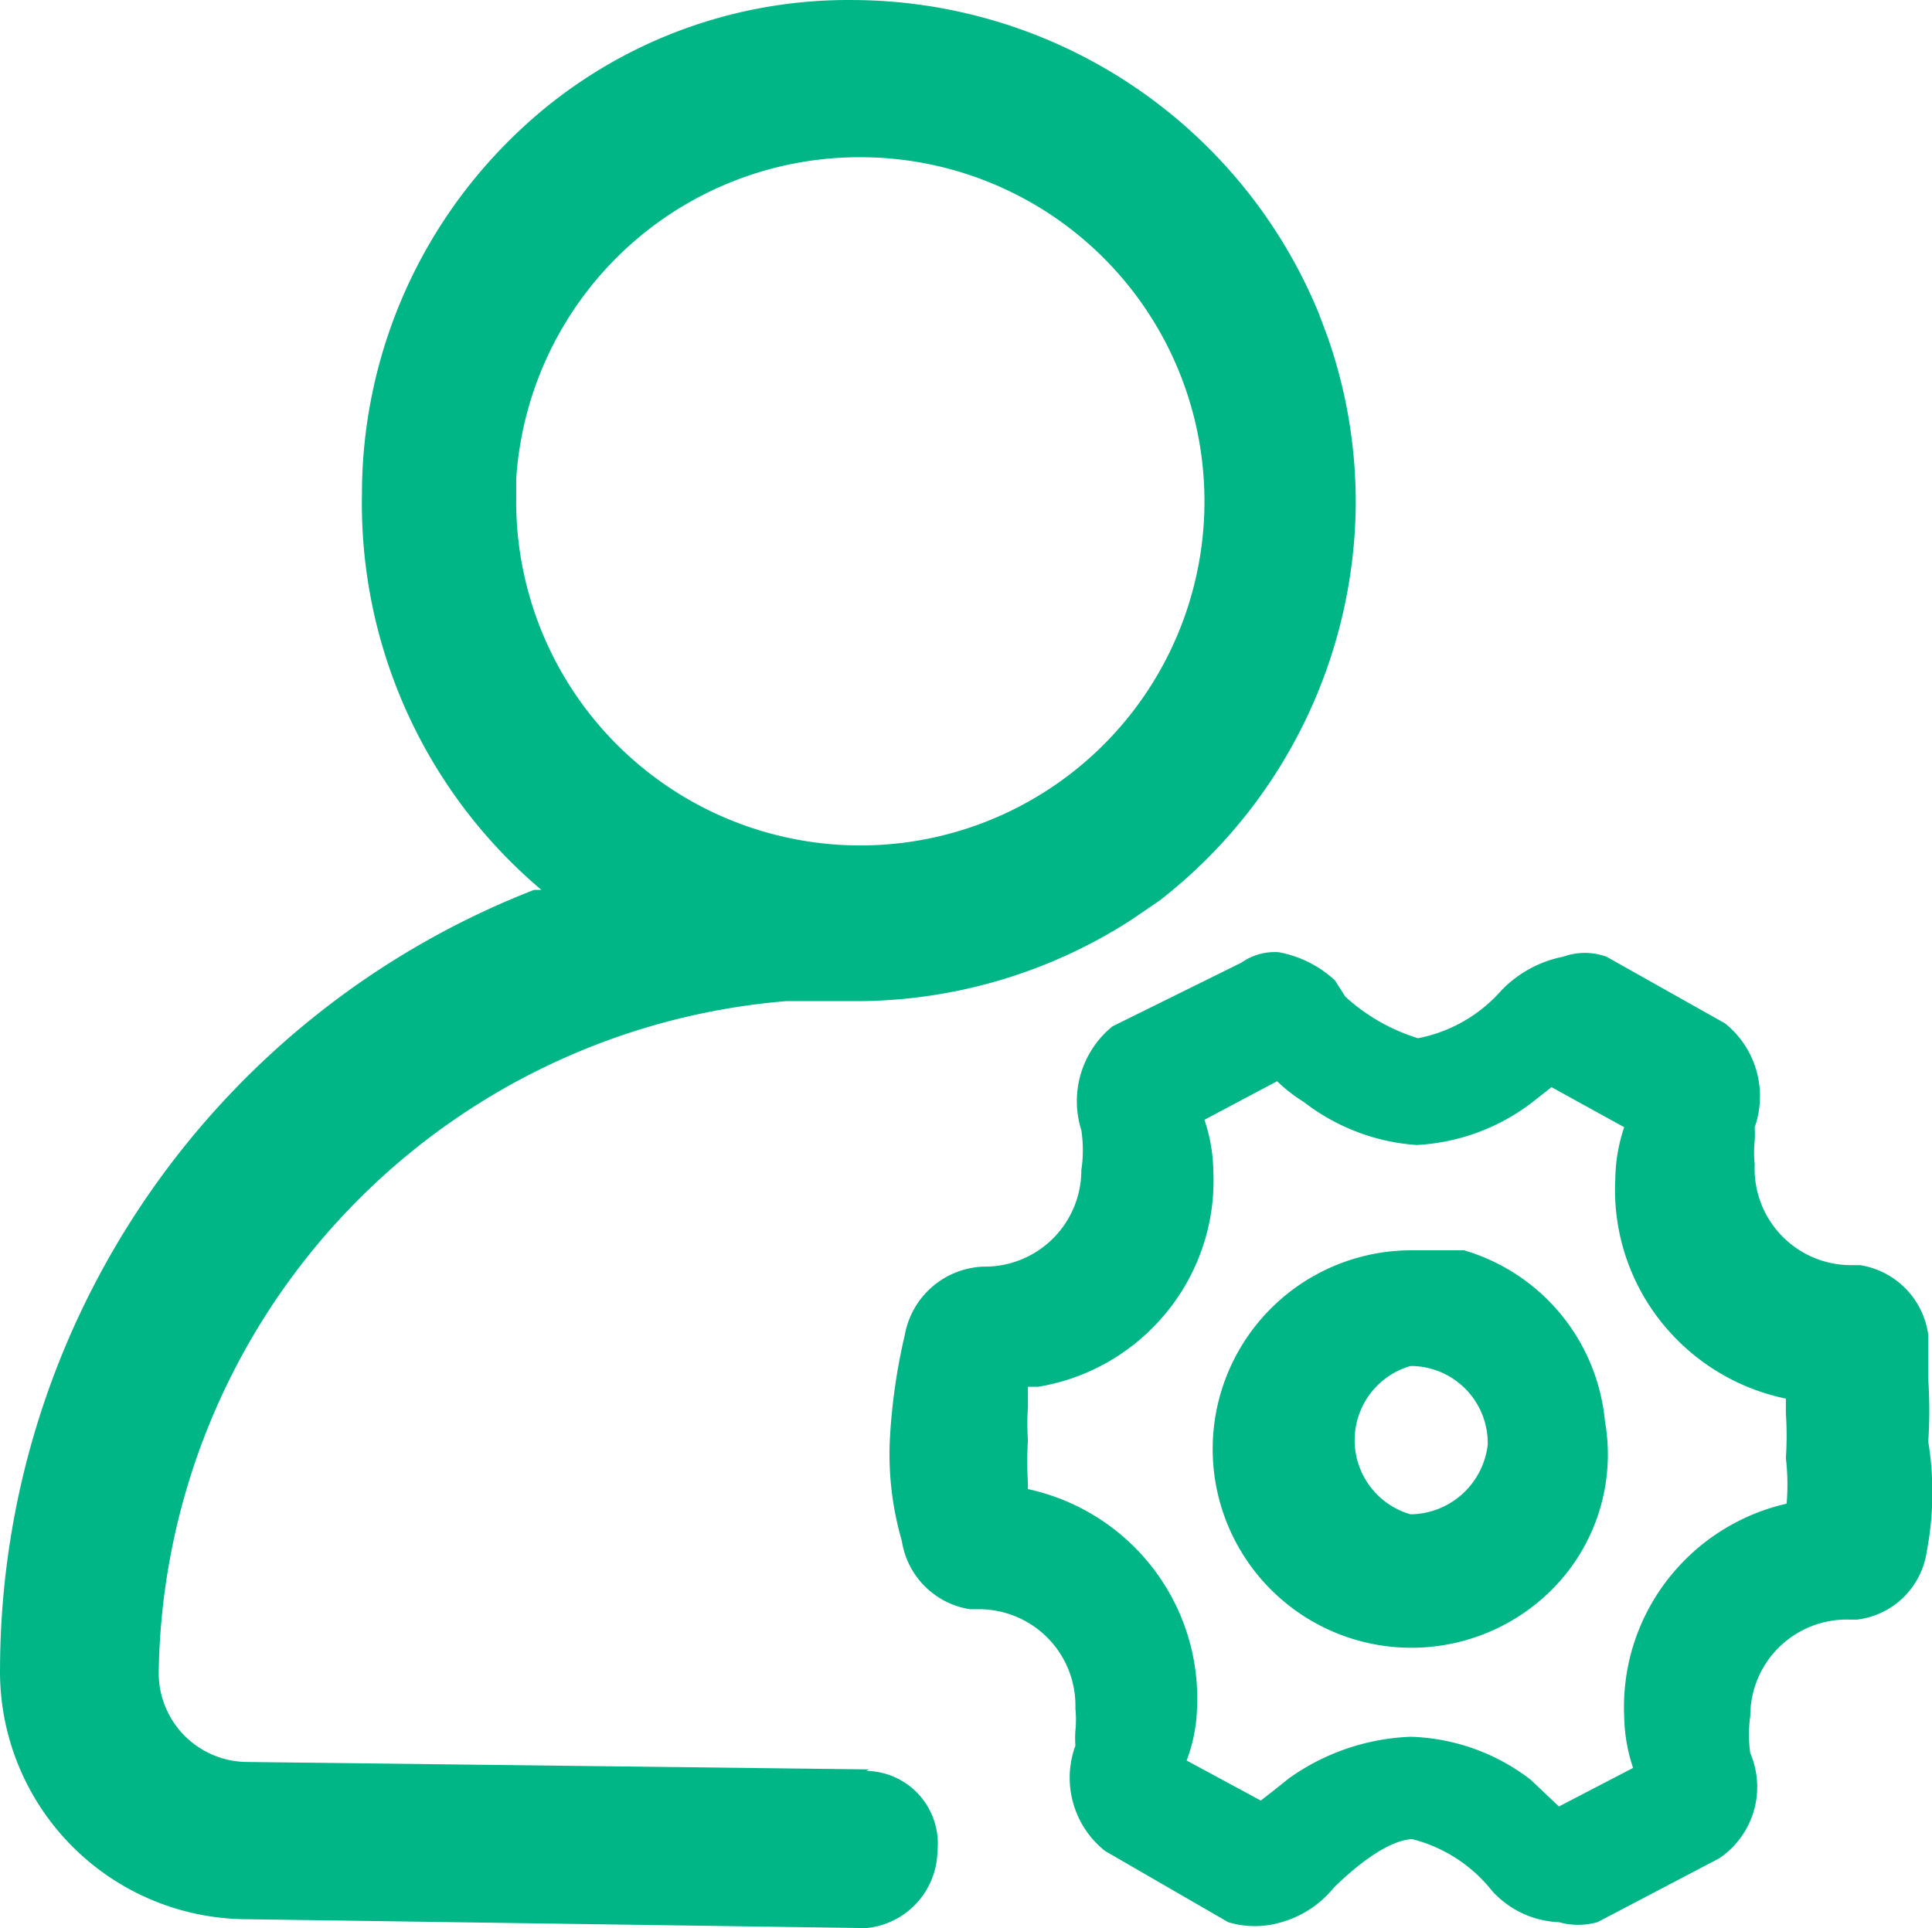 <?xml version="1.0" standalone="no"?><!DOCTYPE svg PUBLIC "-//W3C//DTD SVG 1.1//EN" "http://www.w3.org/Graphics/SVG/1.1/DTD/svg11.dtd"><svg t="1715791196600" class="icon" viewBox="0 0 1026 1024" version="1.1" xmlns="http://www.w3.org/2000/svg" p-id="7903" xmlns:xlink="http://www.w3.org/1999/xlink" width="128.25" height="128"><path d="M461.603 939.718l-330.039-3.938a47.261 47.261 0 0 1-47.261-48.836A363.122 363.122 0 0 1 417.493 531.698h40.172a270.175 270.175 0 0 0 143.358-43.323l14.966-10.24a269.387 269.387 0 0 0 103.974-208.736 265.449 265.449 0 0 0-14.966-90.584l-4.726-12.603A268.6 268.6 0 0 0 452.939 0.013a254.421 254.421 0 0 0-181.955 74.042 264.661 264.661 0 0 0-78.768 188.256A268.6 268.6 0 0 0 287.525 472.622H283.587A445.041 445.041 0 0 0 0.021 885.368a131.543 131.543 0 0 0 129.968 133.906l330.039 4.726a41.747 41.747 0 0 0 37.809-40.959 38.596 38.596 0 0 0-37.809-42.535zM274.135 263.886v-9.452a182.742 182.742 0 0 1 184.318-170.927 182.742 182.742 0 0 1 181.167 185.105 182.742 182.742 0 1 1-365.485-4.726zM777.464 664.029H748.32a105.549 105.549 0 1 0 74.042 181.955 101.611 101.611 0 0 0 29.932-91.371 104.762 104.762 0 0 0-74.83-90.584z m-28.357 140.208a40.959 40.959 0 0 1 0-78.768 40.959 40.959 0 0 1 40.959 41.747 41.747 41.747 0 0 1-40.959 37.021z" p-id="7904" fill="#00b687"></path><path d="M1024.009 765.64a251.271 251.271 0 0 0 0-33.083V708.927a43.323 43.323 0 0 0-36.233-37.021h-4.726a51.199 51.199 0 0 1-51.199-53.562 58.289 58.289 0 0 1 0-12.603 66.165 66.165 0 0 0 0-7.089 49.624 49.624 0 0 0-15.754-55.138l-63.015-35.446a33.87 33.87 0 0 0-22.843 0 62.227 62.227 0 0 0-33.083 18.117 78.768 78.768 0 0 1-44.11 25.206 101.611 101.611 0 0 1-38.596-22.055L708.936 520.671a59.864 59.864 0 0 0-29.932-14.966 30.72 30.72 0 0 0-19.692 5.514l-68.528 33.87a51.199 51.199 0 0 0-16.541 55.138 70.104 70.104 0 0 1 0 21.267 51.199 51.199 0 0 1-51.987 51.199 44.11 44.11 0 0 0-41.747 36.233 315.073 315.073 0 0 0-7.877 54.35 164.626 164.626 0 0 0 6.301 55.138 43.323 43.323 0 0 0 36.233 36.233h4.726a51.199 51.199 0 0 1 51.199 52.775 58.289 58.289 0 0 1 0 11.815 55.925 55.925 0 0 0 0 7.877 49.624 49.624 0 0 0 15.754 55.925l65.378 37.809a48.836 48.836 0 0 0 28.357 0 55.138 55.138 0 0 0 27.569-18.117c7.089-7.089 26.781-25.206 41.747-25.994a78.768 78.768 0 0 1 42.535 27.569 50.412 50.412 0 0 0 35.446 16.541 37.809 37.809 0 0 0 20.48 0l64.59-33.87a45.686 45.686 0 0 0 16.541-55.925 70.104 70.104 0 0 1 0-19.692 51.199 51.199 0 0 1 52.775-51.199h3.938a42.535 42.535 0 0 0 37.021-36.233 166.989 166.989 0 0 0 0.788-58.289z m-67.741 31.507a111.063 111.063 0 0 0-65.378 35.446 110.276 110.276 0 0 0-28.357 78.768 89.796 89.796 0 0 0 4.726 27.569l-39.384 20.48-14.966-14.178a109.488 109.488 0 0 0-63.802-22.843 118.94 118.94 0 0 0-64.59 22.055l-7.877 6.301-7.089 5.514-39.384-21.267a85.07 85.07 0 0 0 5.514-27.569 113.426 113.426 0 0 0-26.781-78.768 114.214 114.214 0 0 0-63.015-37.809V787.695a185.893 185.893 0 0 1 0-22.843 124.454 124.454 0 0 1 0-17.329v-11.028H551.399a111.063 111.063 0 0 0 64.59-35.446 110.276 110.276 0 0 0 28.357-78.768 89.008 89.008 0 0 0-4.726-27.569l38.596-20.48a84.282 84.282 0 0 0 14.178 11.028 110.276 110.276 0 0 0 59.864 22.843 110.276 110.276 0 0 0 60.652-22.055l11.028-8.665 38.596 21.267a89.796 89.796 0 0 0-4.726 27.569 112.639 112.639 0 0 0 26.781 78.768 114.214 114.214 0 0 0 63.802 37.809v7.877a174.078 174.078 0 0 1 0 23.63 121.303 121.303 0 0 1 0 28.357z" p-id="7905" fill="#00b687"></path></svg>